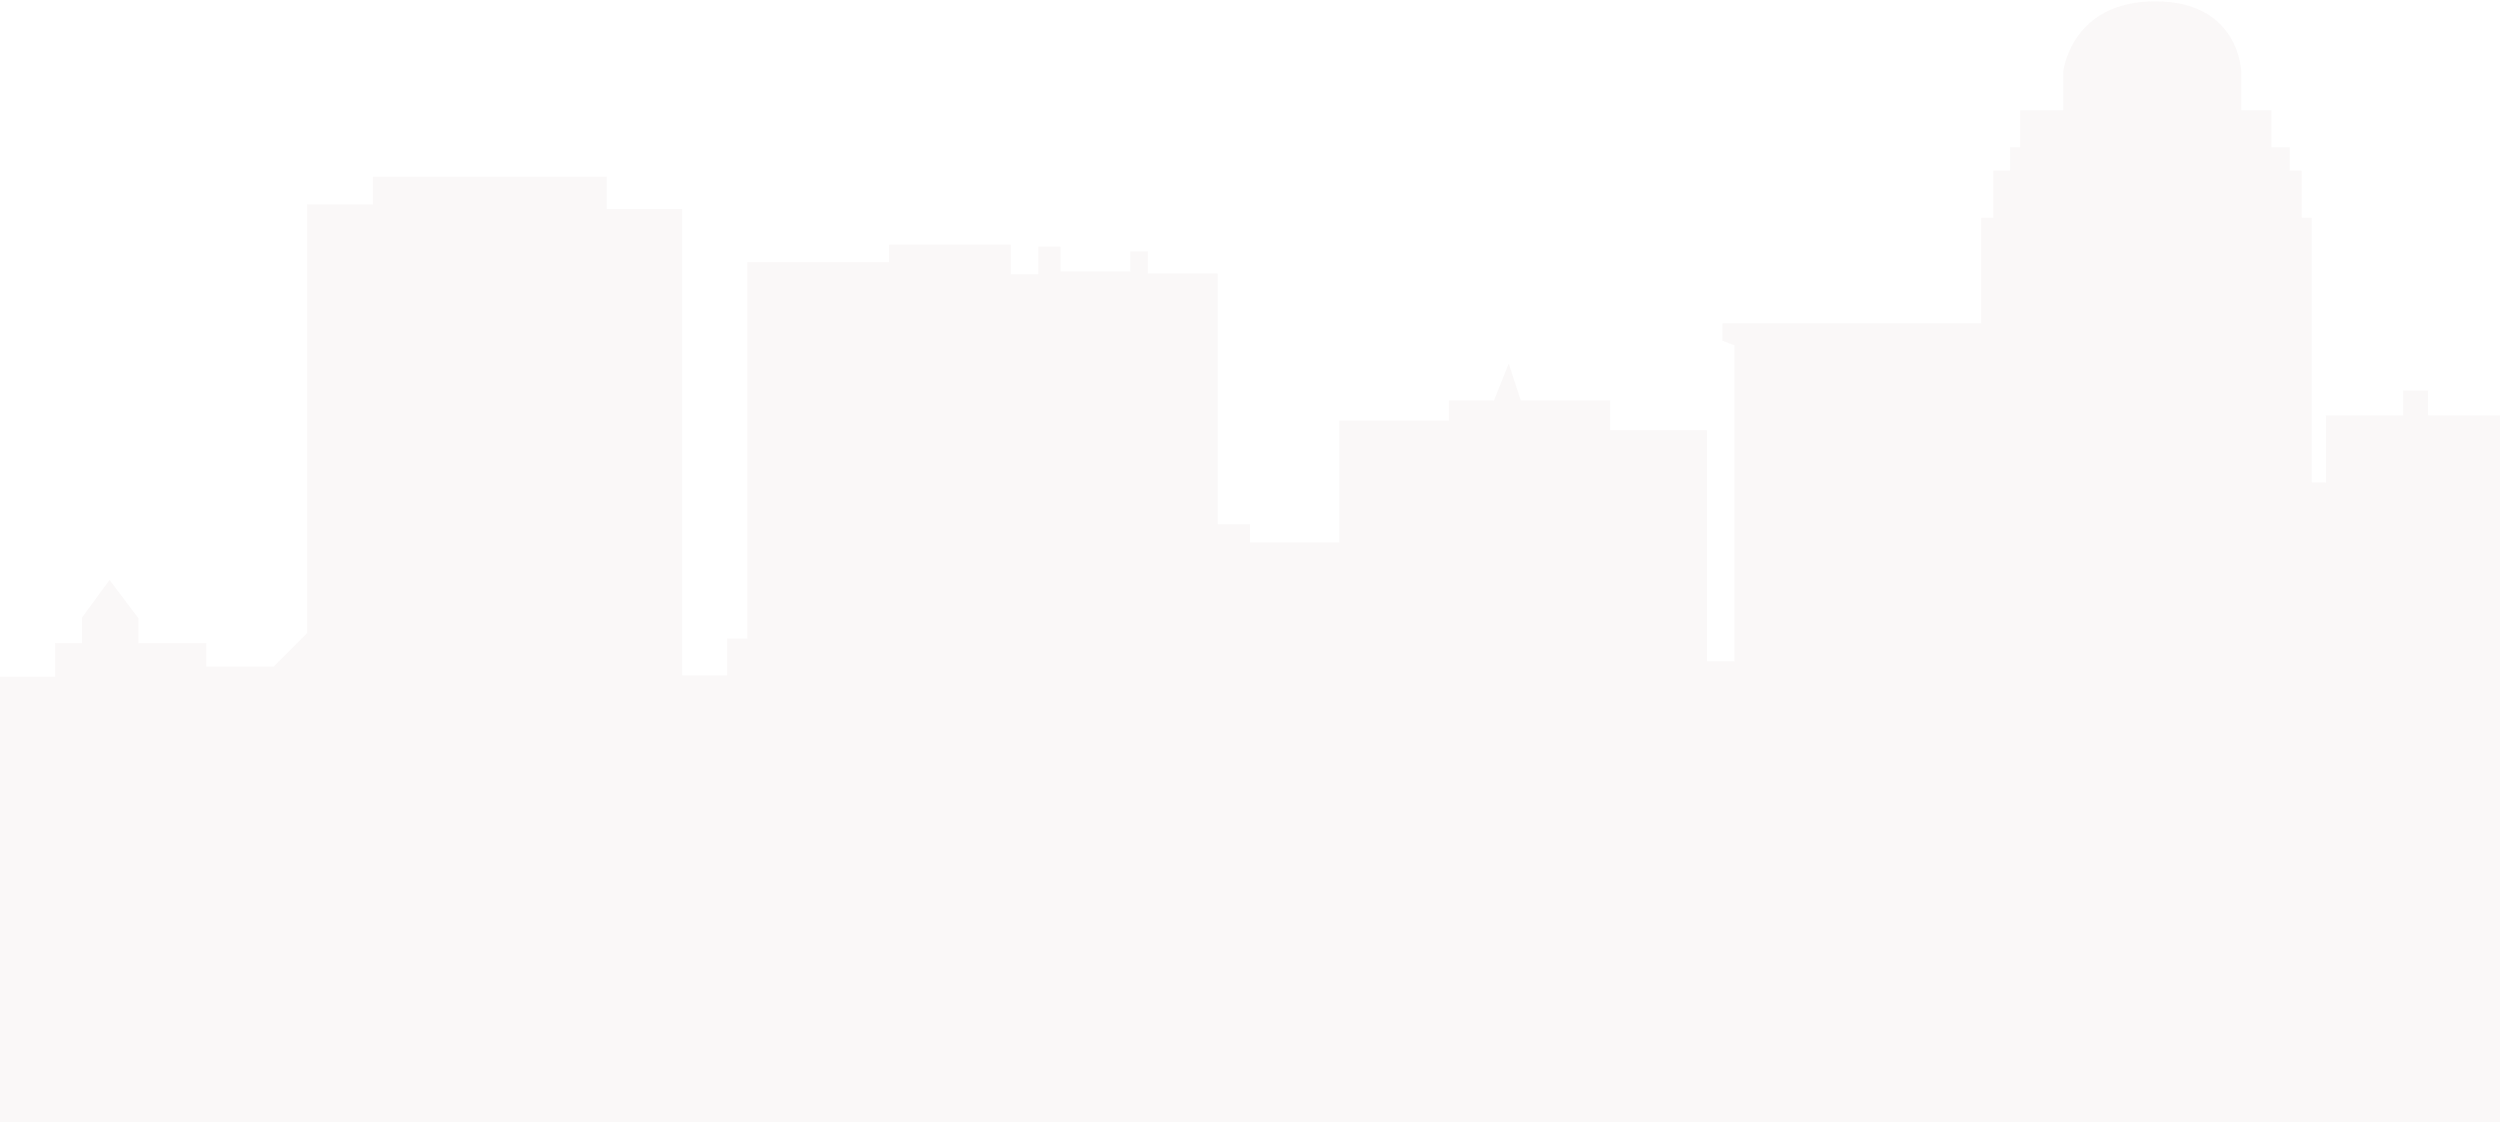 <svg id="Layer_1" xmlns="http://www.w3.org/2000/svg" viewBox="0 0 372 167">
  <style>
    .st0{fill:#ddd4d3;}
  </style>
  <path fill-opacity="0.15" class="st0" d="M372 61.8h-10.7v-3.7h-3.7v3.7h-11.5v10H344V32.4h-1.5v-7h-1.8v-3.5H338v-5.5h-4.5v-5.7S333.3.2 320.7.2C308.1.2 307 10.7 307 10.7v5.7h-6.4v5.5h-1.5v3.5h-2.5v7h-1.8v15.7h-38.5v2.6l1.8.7v47H254V64h-14.4v-4.4h-13.3l-1.8-5.5-2.2 5.5h-6.7v3h-16.3v18.1H186V78h-4.8V40.7h-10.4v-3.3h-2.6v3h-10.4v-3.7h-3.3v4.1h-4.1v-4.4h-18.1V39h-21.1v56h-3v5.5h-6.7V31.1H90.3v-4.8H55.5v4.1h-9.8v63.8l-5 5h-10v-3.5H20.6V92l-4.3-5.7-4.1 5.6v3.8h-4v5H0V167h372V61.8z"/>
</svg>
